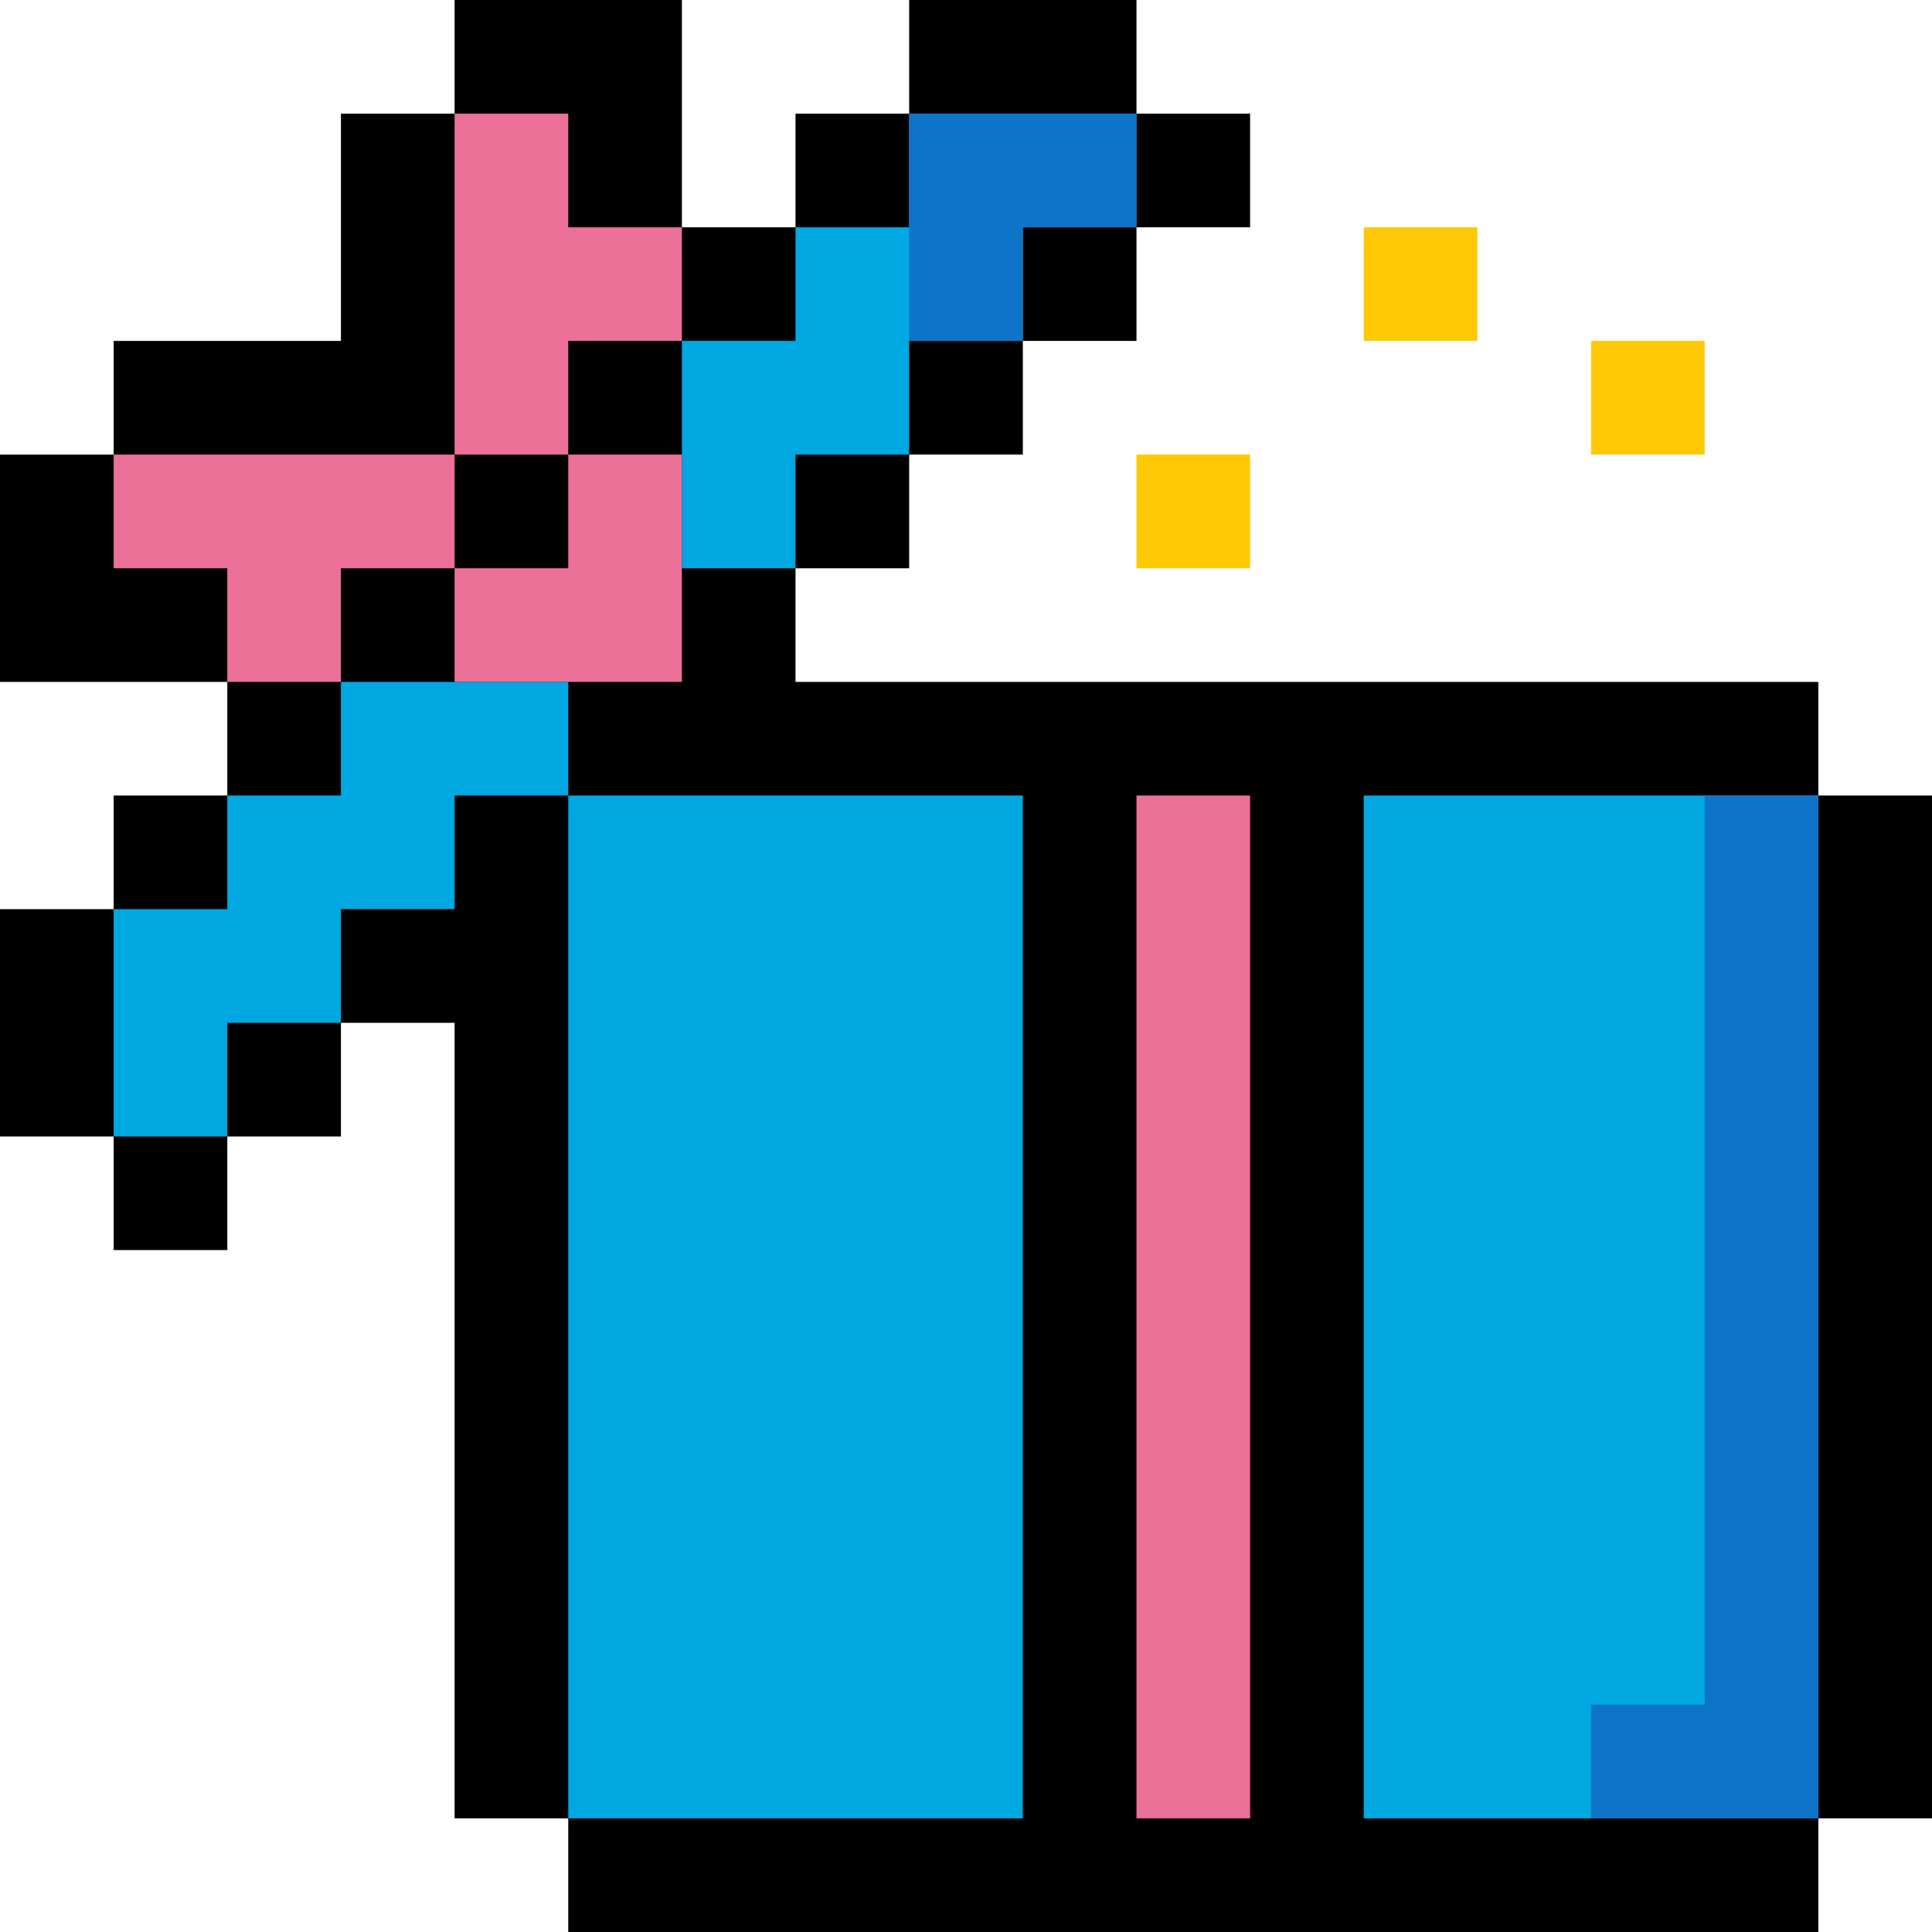 <?xml version="1.0" standalone="no"?><!DOCTYPE svg PUBLIC "-//W3C//DTD SVG 1.1//EN" "http://www.w3.org/Graphics/SVG/1.1/DTD/svg11.dtd"><svg t="1755959187439" class="icon" viewBox="0 0 1024 1024" version="1.1" xmlns="http://www.w3.org/2000/svg" p-id="14189" xmlns:xlink="http://www.w3.org/1999/xlink" width="200" height="200"><path d="M963.76 421.64v-60.22H421.64v-60.24h60.24v-60.24h60.24V180.7h60.24V120.48h60.22V60.24h-60.22V0h-120.48v60.24h-60.24v60.24h-60.22V0h-120.48v60.24H180.7v120.46H60.24v60.24H0v120.48h120.48v60.22H60.24v60.24H0v120.48h60.24v60.22h60.24v-60.22h60.22v-60.24h60.24v421.64h60.24V1024h662.58v-60.24H1024V421.64z" p-id="14190"></path><path d="M843.3 180.7h60.22v60.24h-60.22zM722.82 120.48h60.24v60.22h-60.24zM602.36 240.94h60.22v60.24h-60.22z" fill="#FFC906" p-id="14191"></path><path d="M722.82 421.64h240.94v542.12H722.82zM481.88 60.24v60.24h-60.24v60.22h-60.22v120.48h60.22v-60.24h60.24V180.7h60.24V120.48h60.24V60.24zM301.18 421.64h240.94v542.12H301.18zM180.7 361.42v60.22H120.48v60.24H60.24v120.48h60.24v-60.24h60.22v-60.24h60.24v-60.24h60.24v-60.22z" fill="#00A8E1" p-id="14192"></path><path d="M602.36 421.64h60.22v542.12h-60.22zM240.94 301.18v60.24h120.48v-120.48h-60.24v60.24zM301.18 60.24h-60.24v180.7h60.24V180.7h60.24V120.48h-60.24zM60.24 240.94v60.24h60.24v60.24h60.22v-60.24h60.24v-60.24z" fill="#EB7199" p-id="14193"></path><path d="M903.52 421.64v481.88h-60.22v60.24h120.46V421.64zM481.88 60.24v120.46h60.24V120.48h60.24V60.24z" fill="#0D74C9" p-id="14194"></path></svg>
